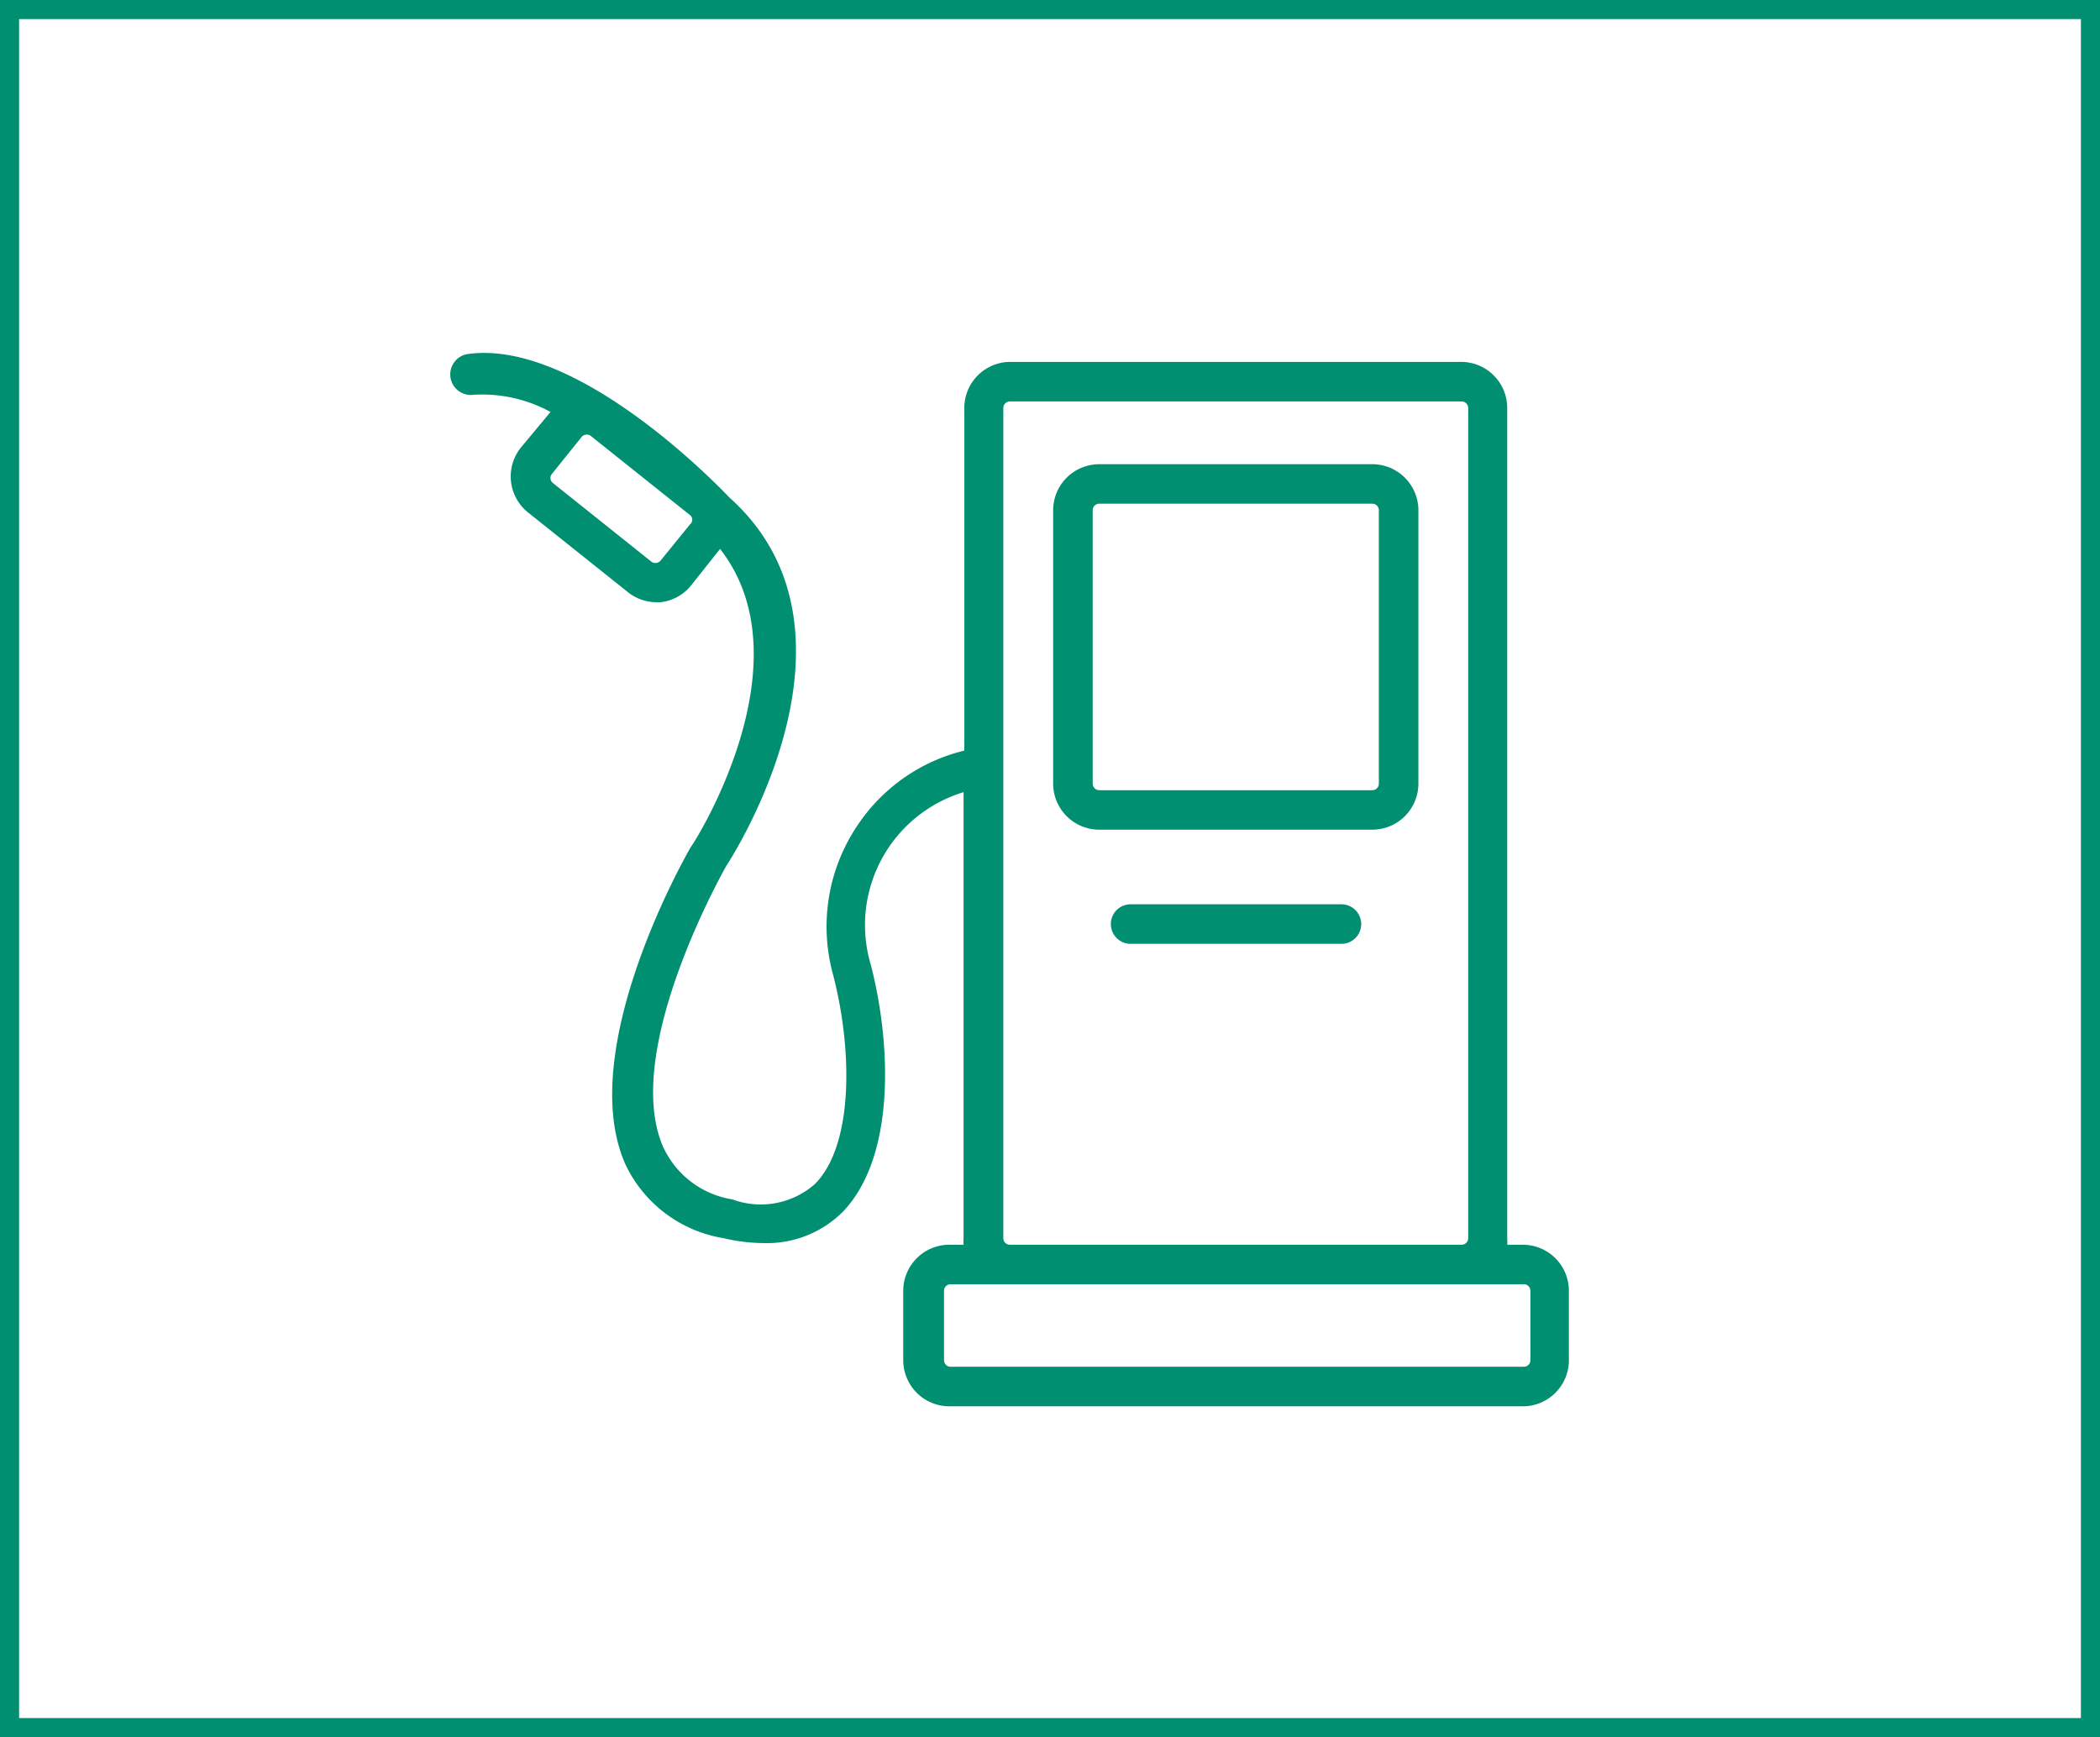 <svg xmlns="http://www.w3.org/2000/svg" width="110" height="91" viewBox="0 0 110 91">
  <g id="economiques" transform="translate(-57 -2214)">
    <g id="Rectangle_76" data-name="Rectangle 76" transform="translate(57 2214)" fill="none" stroke="#008f70" stroke-width="1">
      <rect width="110" height="91" stroke="none"/>
      <rect x="0.5" y="0.5" width="109" height="90" fill="none"/>
    </g>
    <g id="station-essence" transform="translate(80.602 2232.49)">
      <g id="Groupe_105" data-name="Groupe 105" transform="translate(0 0)">
        <g id="Groupe_104" data-name="Groupe 104" transform="translate(0)">
          <path id="Tracé_97" data-name="Tracé 97" d="M56.162,56.565h-.815a2.4,2.4,0,0,0,0-.345V12.733a2.416,2.416,0,0,0-2.416-2.416H29.325a2.416,2.416,0,0,0-2.416,2.416V30.68a9.374,9.374,0,0,0-5.522,3.81,9.484,9.484,0,0,0-1.353,7.924c.994,3.81,1.118,8.863-.939,10.961a4.293,4.293,0,0,1-4.335.815,4.818,4.818,0,0,1-3.631-2.761c-2.2-5.067,3.286-14.647,3.3-14.689.331-.5,7.966-12.356.166-19.328C14.277,17.082,6.753,9.13.941,9.9a1.079,1.079,0,1,0,.276,2.14,7.455,7.455,0,0,1,4.017.9L3.688,14.8a2.416,2.416,0,0,0,.363,3.4l.051.04,5.191,4.142a2.388,2.388,0,0,0,1.5.525H11a2.4,2.4,0,0,0,1.615-.9l1.5-1.891c4.666,5.964-1.381,15.462-1.532,15.614-.248.428-6.047,10.575-3.451,16.566a6.9,6.9,0,0,0,5.149,3.921,9.331,9.331,0,0,0,2.126.262,5.619,5.619,0,0,0,4.142-1.643c2.761-2.885,2.54-8.766,1.463-12.936a7.275,7.275,0,0,1,4.859-9.043V56.22a2.4,2.4,0,0,0,0,.345h-.69a2.416,2.416,0,0,0-2.47,2.36c0,.019,0,.037,0,.056v3.631a2.416,2.416,0,0,0,2.415,2.417H56.162a2.416,2.416,0,0,0,2.416-2.416V58.981A2.416,2.416,0,0,0,56.162,56.565ZM12.537,18.835,11,20.727a.345.345,0,0,1-.235.124.331.331,0,0,1-.248-.069L5.331,16.64a.345.345,0,0,1,0-.483l1.532-1.905a.345.345,0,0,1,.235-.124.331.331,0,0,1,.248.069l5.191,4.142a.331.331,0,0,1,.124.235A.345.345,0,0,1,12.537,18.835Zm16.415-6.1a.345.345,0,0,1,.345-.345H52.959a.345.345,0,0,1,.345.345V56.22a.345.345,0,0,1-.345.345H29.325a.345.345,0,0,1-.372-.316c0-.009,0-.019,0-.029V12.733ZM56.563,62.612a.345.345,0,0,1-.345.345H26.191a.345.345,0,0,1-.345-.345V58.981a.345.345,0,0,1,.345-.345H56.162a.345.345,0,0,1,.4.345Z" transform="translate(0 -9.85)" fill="#008f70"/>
        </g>
      </g>
      <g id="Groupe_107" data-name="Groupe 107" transform="translate(31.561 5.824)">
        <g id="Groupe_106" data-name="Groupe 106">
          <path id="Tracé_98" data-name="Tracé 98" d="M199.61,43.6h-14.3a2.416,2.416,0,0,0-2.416,2.416V60.329a2.416,2.416,0,0,0,2.416,2.416h14.3a2.416,2.416,0,0,0,2.416-2.416V46.013A2.416,2.416,0,0,0,199.61,43.6Zm.345,16.746a.345.345,0,0,1-.345.331h-14.3a.345.345,0,0,1-.345-.345V46.013a.345.345,0,0,1,.345-.345h14.3a.345.345,0,0,1,.345.345Z" transform="translate(-182.892 -43.597)" fill="#008f70"/>
        </g>
      </g>
      <g id="Groupe_109" data-name="Groupe 109" transform="translate(34.585 28.879)">
        <g id="Groupe_108" data-name="Groupe 108">
          <path id="Tracé_99" data-name="Tracé 99" d="M212.492,177.2H201.447a1.035,1.035,0,0,0,0,2.071h11.044a1.035,1.035,0,1,0,0-2.071Z" transform="translate(-200.412 -177.198)" fill="#008f70"/>
        </g>
      </g>
    </g>
  </g>
</svg>
